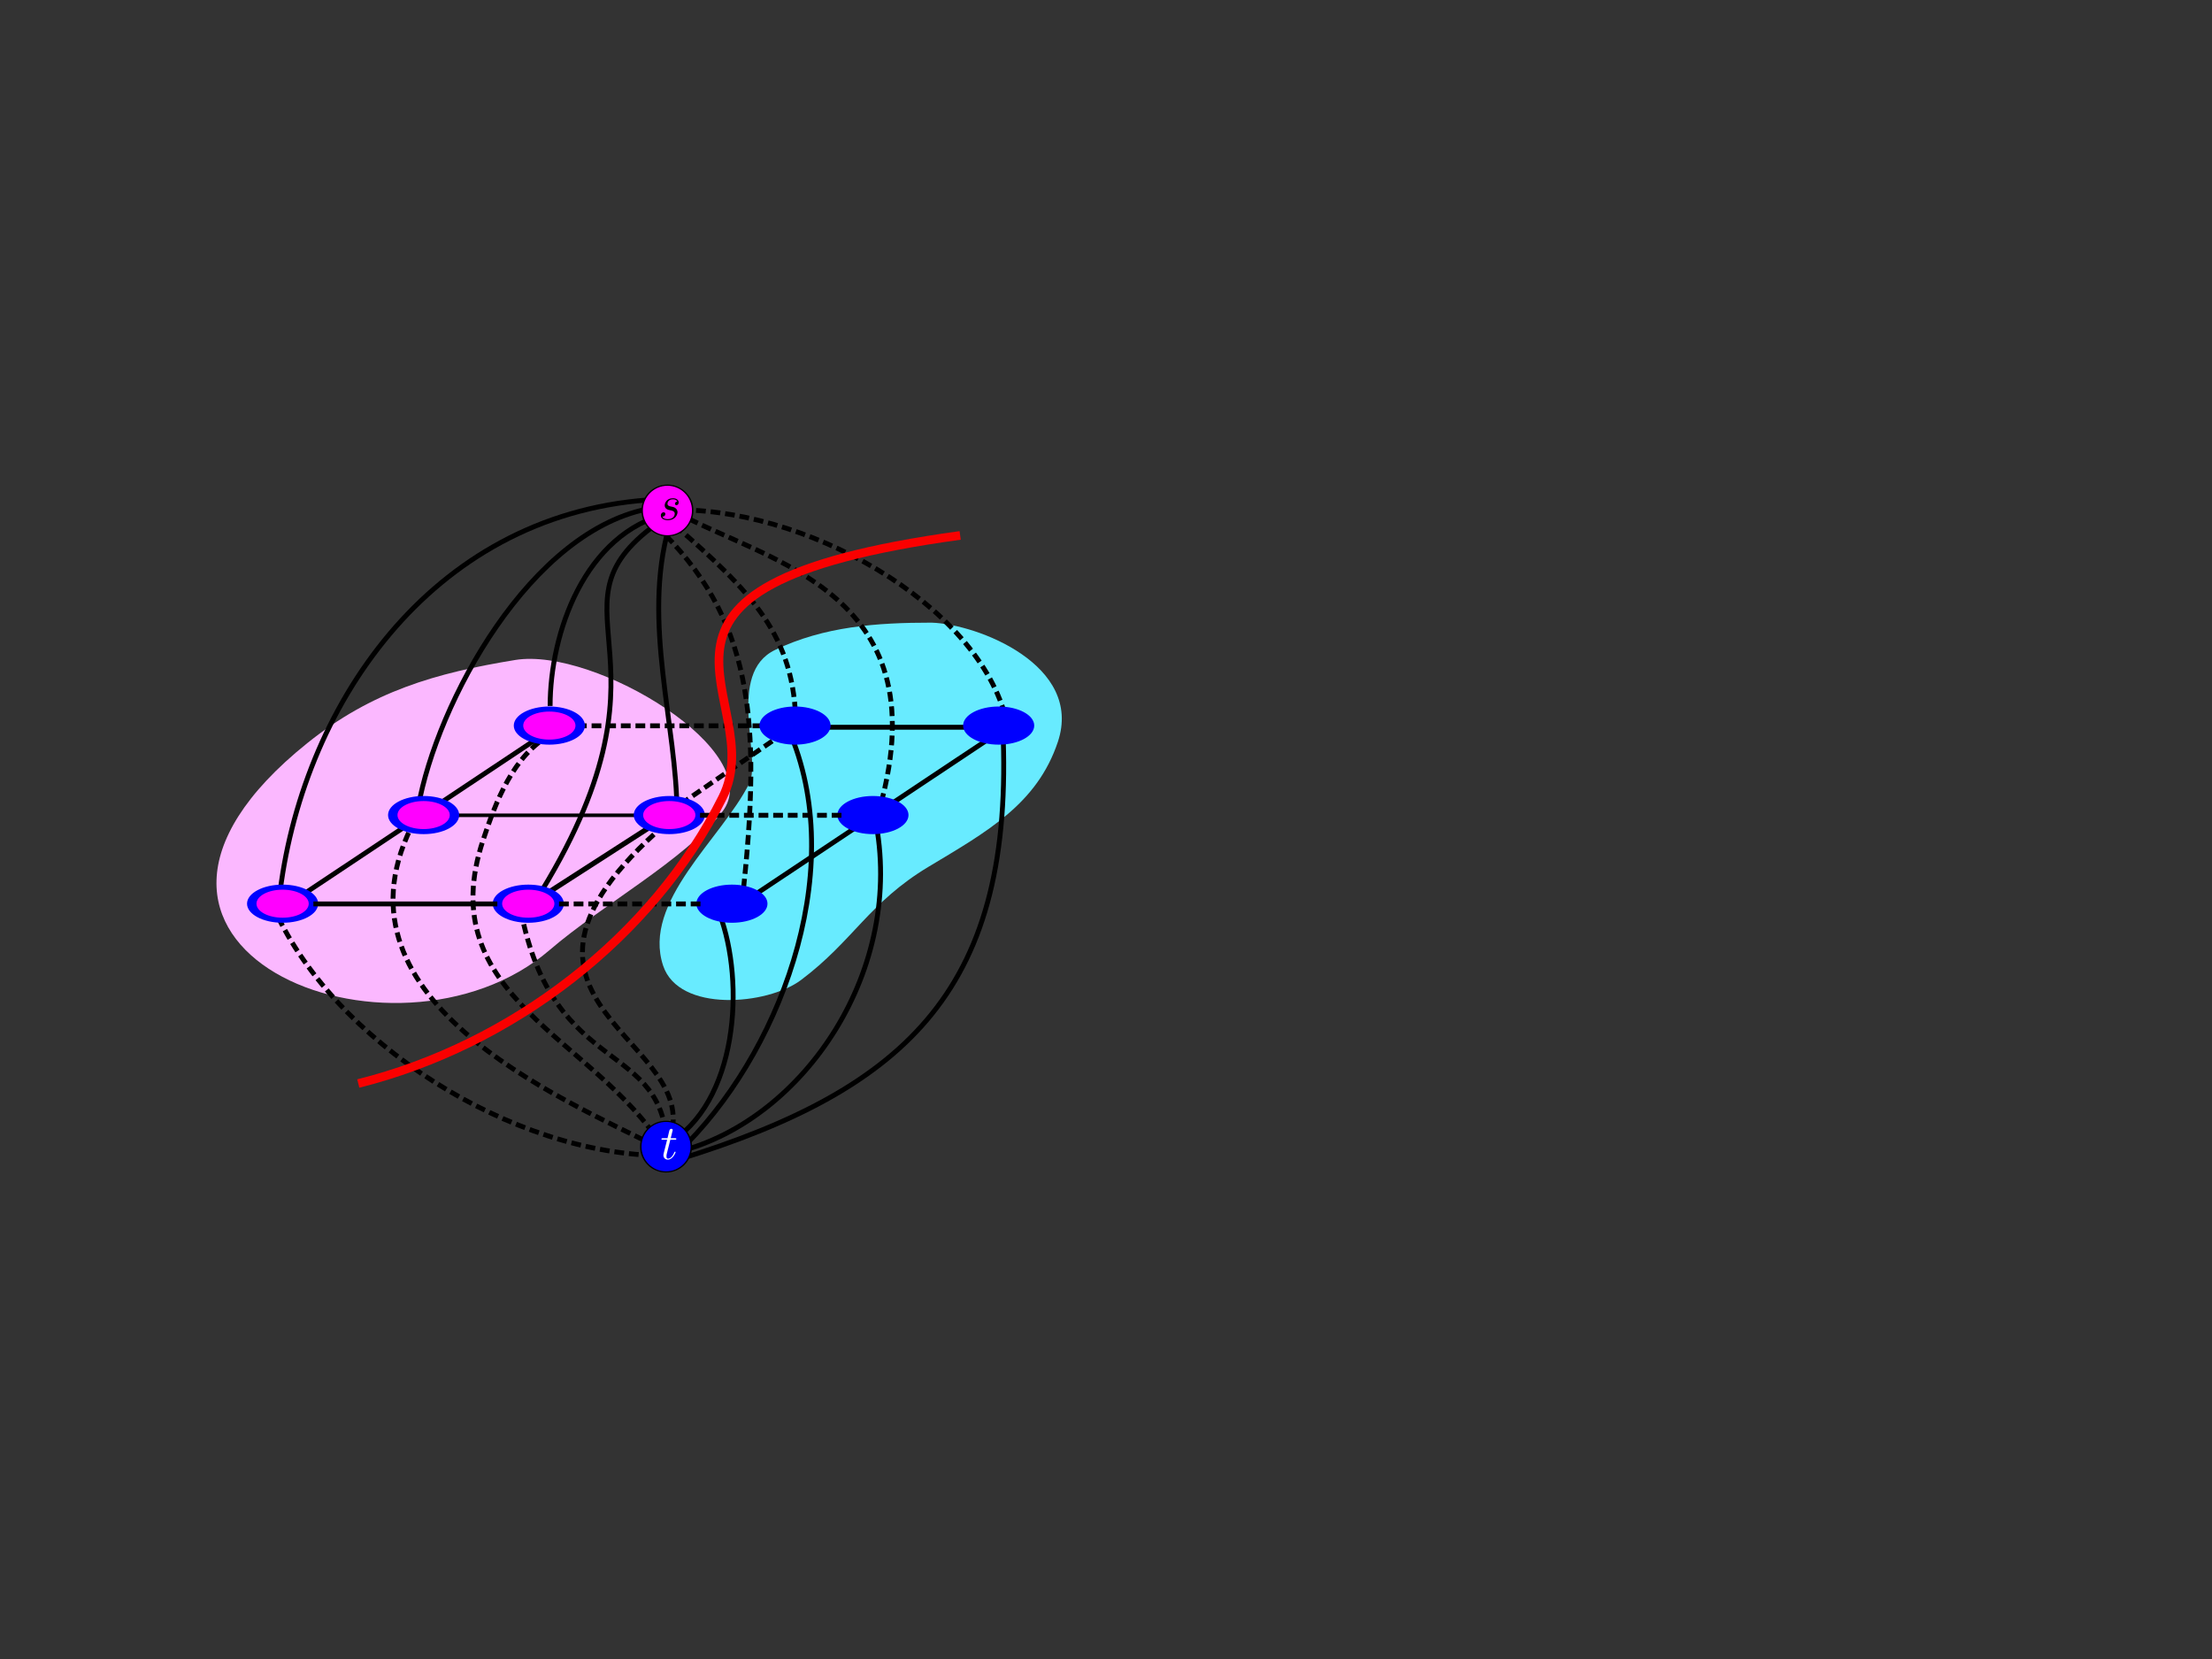 <?xml version="1.0" encoding="UTF-8" standalone="no"?>
<!-- Created with Inkscape (http://www.inkscape.org/) -->

<svg
   xmlns:ns0="http://www.iki.fi/pav/software/textext/"
   xmlns:dc="http://purl.org/dc/elements/1.1/"
   xmlns:cc="http://creativecommons.org/ns#"
   xmlns:rdf="http://www.w3.org/1999/02/22-rdf-syntax-ns#"
   xmlns:svg="http://www.w3.org/2000/svg"
   xmlns="http://www.w3.org/2000/svg"
   xmlns:sodipodi="http://sodipodi.sourceforge.net/DTD/sodipodi-0.dtd"
   xmlns:inkscape="http://www.inkscape.org/namespaces/inkscape"
   version="1.0"
   sodipodi:docname="graphcuts.svg"
   inkscape:version="0.48.3.1 r9886"
   sodipodi:version="0.32"
   id="svg2"
   height="340.157"
   width="453.543">
  <rect width="100%" height="100%" fill="#333333" stroke="none"/>
  <sodipodi:namedview
     id="base"
     pagecolor="#ffffff"
     bordercolor="#666666"
     borderopacity="1.0"
     inkscape:pageopacity="0.0"
     inkscape:pageshadow="2"
     inkscape:zoom="3.3977788"
     inkscape:cx="151.60694"
     inkscape:cy="125.28129"
     inkscape:document-units="mm"
     inkscape:current-layer="layer1"
     inkscape:window-width="1280"
     inkscape:window-height="977"
     inkscape:window-x="1680"
     inkscape:window-y="26"
     width="12.8cm"
     height="9.6cm"
     units="cm"
     showgrid="true"
     grid_units="mm"
     inkscape:object-paths="false"
     inkscape:grid-points="true"
     inkscape:grid-bbox="true"
     inkscape:guide-points="true"
     showguides="true"
     inkscape:guide-bbox="true"
     inkscape:snap-global="false"
     inkscape:window-maximized="1">
    <sodipodi:guide
       orientation="vertical"
       position="56.477"
       id="guide3573" />
    <sodipodi:guide
       orientation="horizontal"
       position="11.036"
       id="guide3579" />
    <sodipodi:guide
       orientation="horizontal"
       position="24.019"
       id="guide3886" />
    <sodipodi:guide
       orientation="horizontal"
       position="285.628"
       id="guide3988" />
    <sodipodi:guide
       orientation="horizontal"
       position="303.156"
       id="guide4081" />
    <inkscape:grid
       id="GridFromPre046Settings"
       type="xygrid"
       originx="0px"
       originy="0px"
       spacingx="2mm"
       spacingy="2mm"
       color="#3f3fff"
       empcolor="#3f3fff"
       opacity="0.15"
       empopacity="0.38"
       empspacing="5" />
  </sodipodi:namedview>
  <defs
     id="defs4" />
  <path
     style="fill:#68ebff;stroke:none;stroke-width:1px;stroke-linecap:butt;stroke-linejoin:miter;stroke-opacity:1;fill-opacity:1"
     d="m 191.007,127.666 c 9.448,0.306 31.132,8.73 25.899,24.428 -4.249,12.748 -14.522,18.425 -26.488,25.605 -12.23,7.338 -15.474,15.211 -26.194,23.25 -6.863,5.148 -25.034,6.715 -28.254,-2.943 -4.372,-13.116 11.996,-26.052 17.659,-37.377 2.612,-5.224 -4.773,-22.542 5.298,-27.371 10.071,-4.829 20.853,-5.592 32.08,-5.592 z"
     id="path7092"
     inkscape:connector-curvature="0"
     sodipodi:nodetypes="cssssszc" />
  <path
     style="fill:#fbb8ff;fill-opacity:1;stroke:none"
     d="m 105.657,135.318 c -16.334,2.666 -29.42,6.419 -42.675,17.07 -51.866,41.679 17.901,69.778 49.738,42.381 10.802,-9.295 27.609,-18.423 35.317,-28.254 9.624,-12.273 -26.047,-33.862 -42.381,-31.197 z"
     id="path7094"
     inkscape:connector-curvature="0"
     sodipodi:nodetypes="zsssz" />
  <g
     inkscape:label="Layer 1"
     inkscape:groupmode="layer"
     id="layer1"
     transform="translate(4.149475e-6,-698.032)">
    <path
       style="fill:#ffffff;fill-opacity:1;stroke:#000000;stroke-width:1px;stroke-linecap:butt;stroke-linejoin:miter;stroke-opacity:1"
       d="m 163.606,847.145 40.931,-1e-5"
       id="path6617-7"
       inkscape:connector-type="polyline"
       inkscape:connector-curvature="0" />
    <path
       style="fill:none;stroke:#000000;stroke-width:0.999;stroke-linecap:butt;stroke-linejoin:miter;stroke-miterlimit:4;stroke-opacity:1;stroke-dasharray:1.998, 0.999;stroke-dashoffset:0"
       d="m 138.392,805.732 c 15.399,13.508 24.765,22.585 24.765,41.205"
       id="path6675"
       inkscape:connector-curvature="0"
       sodipodi:nodetypes="cc" />
    <path
       style="fill:none;stroke:#000000;stroke-width:1;stroke-linecap:butt;stroke-linejoin:miter;stroke-opacity:1;stroke-miterlimit:4;stroke-dasharray:2,1;stroke-dashoffset:0"
       d="m 106.76,186.573 c 6.715,34.944 29.968,26.27 29.968,49.322"
       id="path6737"
       inkscape:connector-curvature="0"
       transform="translate(-4.149475e-6,698.032)"
       sodipodi:nodetypes="cc" />
    <path
       style="fill:none;stroke:#000000;stroke-width:1;stroke-linecap:butt;stroke-linejoin:miter;stroke-miterlimit:4;stroke-opacity:1;stroke-dasharray:2, 1;stroke-dashoffset:0"
       d="m 136.311,169.092 c -42.518,36.993 9.79,43.959 0.624,65.346"
       id="path6739"
       inkscape:connector-curvature="0"
       transform="translate(-4.149475e-6,698.032)"
       sodipodi:nodetypes="cc" />
    <path
       style="fill:none;stroke:#000000;stroke-width:1;stroke-linecap:butt;stroke-linejoin:miter;stroke-opacity:1;stroke-miterlimit:4;stroke-dasharray:2,1;stroke-dashoffset:0"
       d="m 113.003,150.571 c -7.802,4.247 -11.374,13.934 -13.943,21.643 -10.759,32.278 22.997,40.57 36.835,63.057"
       id="path6735"
       inkscape:connector-curvature="0"
       transform="translate(-4.149475e-6,698.032)"
       sodipodi:nodetypes="csc" />
    <path
       style="fill:#ffffff;fill-opacity:1;stroke:#000000;stroke-width:1.059;stroke-linecap:butt;stroke-linejoin:miter;stroke-miterlimit:4;stroke-opacity:1;stroke-dasharray:none;stroke-dashoffset:0"
       d="m 137.539,864.855 -28.054,18.065"
       id="path6625-2"
       inkscape:connector-type="polyline"
       inkscape:connector-curvature="0" />
    <path
       style="fill:none;stroke:#000000;stroke-width:1px;stroke-linecap:butt;stroke-linejoin:miter;stroke-opacity:1"
       d="m 132.981,102.498 c -44.901,3.252 -71.438,42.756 -75.752,81.995"
       id="path6655"
       inkscape:connector-curvature="0"
       transform="translate(-4.149475e-6,698.032)"
       sodipodi:nodetypes="cc" />
    <path
       style="fill:none;stroke:#000000;stroke-width:1px;stroke-linecap:butt;stroke-linejoin:miter;stroke-opacity:1"
       d="m 133.814,104.162 c -25.002,4.139 -44.304,40.032 -48.073,61.392"
       id="path6653"
       inkscape:connector-curvature="0"
       transform="translate(-4.149475e-6,698.032)"
       sodipodi:nodetypes="cc" />
    <path
       style="fill:none;stroke:#000000;stroke-width:1px;stroke-linecap:butt;stroke-linejoin:miter;stroke-opacity:1"
       d="m 137.144,105.203 c -17.355,4.114 -24.349,24.706 -24.349,39.541"
       id="path6651"
       inkscape:connector-curvature="0"
       transform="translate(-4.149475e-6,698.032)" />
    <path
       style="fill:none;stroke:#000000;stroke-width:1px;stroke-linecap:butt;stroke-linejoin:miter;stroke-opacity:1"
       d="m 137.144,108.116 c -5.515,19.43 1.665,40.782 1.665,58.687"
       id="path6657"
       inkscape:connector-curvature="0"
       transform="translate(-4.149475e-6,698.032)" />
    <path
       style="fill:none;stroke:#000000;stroke-width:1px;stroke-linecap:butt;stroke-linejoin:miter;stroke-opacity:1"
       d="m 139.017,237.768 c 47.592,-14.62 69.043,-35.537 66.595,-88.654"
       id="path6667"
       inkscape:connector-curvature="0"
       transform="translate(-4.149475e-6,698.032)"
       sodipodi:nodetypes="cc" />
    <path
       style="fill:none;stroke:#000000;stroke-width:1px;stroke-linecap:butt;stroke-linejoin:miter;stroke-opacity:1"
       d="m 139.225,934.135 c 25.592,-6.531 46.575,-37.293 40.165,-68.468"
       id="path6665"
       inkscape:connector-curvature="0"
       sodipodi:nodetypes="cc" />
    <path
       style="fill:none;stroke:#000000;stroke-width:1px;stroke-linecap:butt;stroke-linejoin:miter;stroke-opacity:1"
       d="m 141.098,932.262 c 19.9,-20.47 33.253,-57.989 19.978,-85.949"
       id="path6663"
       inkscape:connector-curvature="0"
       sodipodi:nodetypes="cc" />
    <path
       style="fill:none;stroke:#000000;stroke-width:1px;stroke-linecap:butt;stroke-linejoin:miter;stroke-opacity:1"
       d="m 136.727,234.646 c 14.594,-8.437 16.083,-33.21 10.822,-47.241"
       id="path6661"
       inkscape:connector-curvature="0"
       transform="translate(-4.149475e-6,698.032)" />
    <path
       style="fill:#ffffff;fill-opacity:1;stroke:#000000;stroke-width:1px;stroke-linecap:butt;stroke-linejoin:miter;stroke-opacity:1"
       d="M 0,0 0,0"
       id="path6627"
       inkscape:connector-type="polyline"
       inkscape:connector-curvature="0"
       inkscape:connection-start="#path6047"
       inkscape:connection-start-point="d4"
       inkscape:connection-end="#path6047-8"
       inkscape:connection-end-point="d4"
       transform="translate(-4.149475e-6,698.032)" />
    <path
       style="fill:#ffffff;fill-opacity:1;stroke:#000000;stroke-width:0.992;stroke-linecap:butt;stroke-linejoin:miter;stroke-miterlimit:4;stroke-opacity:1;stroke-dasharray:1.984, 0.992;stroke-dashoffset:0"
       d="m 163.238,846.605 -25.415,17.508"
       id="path6625"
       inkscape:connector-type="polyline"
       inkscape:connector-curvature="0" />
    <path
       style="fill:#ffffff;fill-opacity:1;stroke:#000000;stroke-width:1px;stroke-linecap:butt;stroke-linejoin:miter;stroke-opacity:1"
       d="m 202.756,849.526 -49.621,33.041"
       id="path6623"
       inkscape:connector-type="polyline"
       inkscape:connector-curvature="0" />
    <path
       style="fill:#ffffff;fill-opacity:1;stroke:#000000;stroke-width:0.729px;stroke-linecap:butt;stroke-linejoin:miter;stroke-opacity:1"
       d="m 92.933,865.197 42.279,0"
       id="path6619"
       inkscape:connector-type="polyline"
       inkscape:connector-curvature="0" />
    <path
       style="fill:#ffffff;fill-opacity:1;stroke:#000000;stroke-width:1;stroke-linecap:butt;stroke-linejoin:miter;stroke-miterlimit:4;stroke-opacity:1;stroke-dasharray:2, 1;stroke-dashoffset:0"
       d="m 106.299,846.85 54.875,-10e-6"
       id="path6617"
       inkscape:connector-type="polyline"
       inkscape:connector-curvature="0" />
    <path
       style="fill:#ffffff;fill-opacity:1;stroke:#000000;stroke-width:1px;stroke-linecap:butt;stroke-linejoin:miter;stroke-opacity:1"
       d="M 111.866,848.32 62.245,881.361"
       id="path6623-7"
       inkscape:connector-type="polyline"
       inkscape:connector-curvature="0" />
    <path
       sodipodi:type="arc"
       style="fill:#ff00ff;fill-opacity:1;stroke:#0000ff;stroke-width:3.251;stroke-miterlimit:4;stroke-opacity:1;stroke-dasharray:none;stroke-dashoffset:0"
       id="path6047"
       sodipodi:cx="138.18898"
       sodipodi:cy="102.7559"
       sodipodi:rx="10.629921"
       sodipodi:ry="10.629921"
       d="m 148.819,102.756 c 0,5.871 -4.759,10.63 -10.63,10.63 -5.871,0 -10.63,-4.759 -10.63,-10.63 0,-5.871 4.759,-10.63 10.63,-10.63 5.871,0 10.63,4.759 10.63,10.63 z"
       transform="matrix(0.595,0,0,0.319,30.415,814.024)" />
    <path
       style="fill:none;stroke:#000000;stroke-width:1px;stroke-linecap:butt;stroke-linejoin:miter;stroke-opacity:1"
       d="m 133.398,108.325 c -22.028,17.107 7.699,26.828 -23.724,76.584"
       id="path6659"
       inkscape:connector-curvature="0"
       transform="translate(-4.149475e-6,698.032)"
       sodipodi:nodetypes="cc" />
    <path
       sodipodi:type="arc"
       style="fill:#0000ff;stroke:#0000ff;stroke-width:3.251;stroke-miterlimit:4;stroke-opacity:1;stroke-dasharray:none;stroke-dashoffset:0;fill-opacity:1"
       id="path6047-0"
       sodipodi:cx="138.18898"
       sodipodi:cy="102.7559"
       sodipodi:rx="10.629921"
       sodipodi:ry="10.629921"
       d="m 148.819,102.756 c 0,5.871 -4.759,10.63 -10.63,10.63 -5.871,0 -10.63,-4.759 -10.63,-10.63 0,-5.871 4.759,-10.63 10.63,-10.63 5.871,0 10.63,4.759 10.63,10.63 z"
       transform="matrix(0.595,0,0,0.319,80.785,814.024)" />
    <path
       style="fill:none;stroke:#000000;stroke-width:0.999;stroke-linecap:butt;stroke-linejoin:miter;stroke-opacity:1;stroke-miterlimit:4;stroke-dasharray:1.998,0.999;stroke-dashoffset:0"
       d="m 136.727,104.579 c 27.572,-1.117 64.077,19.056 69.716,43.495"
       id="path6673"
       inkscape:connector-curvature="0"
       transform="translate(-4.149475e-6,698.032)" />
    <path
       sodipodi:type="arc"
       style="fill:#0000ff;stroke:#0000ff;stroke-width:3.251;stroke-miterlimit:4;stroke-opacity:1;stroke-dasharray:none;stroke-dashoffset:0;fill-opacity:1"
       id="path6047-9"
       sodipodi:cx="138.18898"
       sodipodi:cy="102.7559"
       sodipodi:rx="10.629921"
       sodipodi:ry="10.629921"
       d="m 148.819,102.756 c 0,5.871 -4.759,10.63 -10.63,10.63 -5.871,0 -10.63,-4.759 -10.63,-10.63 0,-5.871 4.759,-10.63 10.63,-10.63 5.871,0 10.63,4.759 10.63,10.63 z"
       transform="matrix(0.595,0,0,0.319,122.541,814.024)" />
    <path
       style="fill:none;stroke:#000000;stroke-width:1;stroke-linecap:butt;stroke-linejoin:miter;stroke-opacity:1;stroke-miterlimit:4;stroke-dasharray:2,1;stroke-dashoffset:0"
       d="m 85.116,866.083 c -19.551,36.42 29.314,56.903 50.362,67.427"
       id="path6733"
       inkscape:connector-curvature="0" />
    <path
       sodipodi:type="arc"
       style="fill:#ff00ff;fill-opacity:1;stroke:#0000ff;stroke-width:3.251;stroke-miterlimit:4;stroke-opacity:1;stroke-dasharray:none;stroke-dashoffset:0"
       id="path6047-3"
       sodipodi:cx="138.18898"
       sodipodi:cy="102.7559"
       sodipodi:rx="10.629921"
       sodipodi:ry="10.629921"
       d="m 148.819,102.756 c 0,5.871 -4.759,10.63 -10.63,10.63 -5.871,0 -10.63,-4.759 -10.63,-10.63 0,-5.871 4.759,-10.63 10.63,-10.63 5.871,0 10.63,4.759 10.63,10.63 z"
       transform="matrix(0.595,0,0,0.319,4.636,832.371)" />
    <path
       sodipodi:type="arc"
       style="fill:#ff00ff;fill-opacity:1;stroke:#0000ff;stroke-width:3.251;stroke-miterlimit:4;stroke-opacity:1;stroke-dasharray:none;stroke-dashoffset:0"
       id="path6047-0-4"
       sodipodi:cx="138.18898"
       sodipodi:cy="102.7559"
       sodipodi:rx="10.629921"
       sodipodi:ry="10.629921"
       d="m 148.819,102.756 c 0,5.871 -4.759,10.63 -10.63,10.63 -5.871,0 -10.63,-4.759 -10.63,-10.63 0,-5.871 4.759,-10.63 10.63,-10.63 5.871,0 10.63,4.759 10.63,10.63 z"
       transform="matrix(0.595,0,0,0.319,55.005,832.371)" />
    <path
       style="fill:none;stroke:#000000;stroke-width:0.999;stroke-linecap:butt;stroke-linejoin:miter;stroke-miterlimit:4;stroke-opacity:1;stroke-dasharray:1.998, 0.999;stroke-dashoffset:0"
       d="m 138.6,104.995 c 18.74,10.412 55.317,16.233 41.205,62.641"
       id="path6677"
       inkscape:connector-curvature="0"
       transform="translate(-4.149475e-6,698.032)"
       sodipodi:nodetypes="cc" />
    <path
       sodipodi:type="arc"
       style="fill:#0000ff;fill-opacity:1;stroke:#0000ff;stroke-width:3.251;stroke-miterlimit:4;stroke-opacity:1;stroke-dasharray:none;stroke-dashoffset:0"
       id="path6047-9-1"
       sodipodi:cx="138.18898"
       sodipodi:cy="102.7559"
       sodipodi:rx="10.629921"
       sodipodi:ry="10.629921"
       d="m 148.819,102.756 c 0,5.871 -4.759,10.63 -10.63,10.63 -5.871,0 -10.63,-4.759 -10.63,-10.63 0,-5.871 4.759,-10.63 10.63,-10.63 5.871,0 10.63,4.759 10.63,10.63 z"
       transform="matrix(0.595,0,0,0.319,96.762,832.371)" />
    <path
       style="fill:none;stroke:#000000;stroke-width:1;stroke-linecap:butt;stroke-linejoin:miter;stroke-opacity:1;stroke-miterlimit:4;stroke-dasharray:2,1;stroke-dashoffset:0"
       d="m 55.773,883.356 c 12.212,28.453 49.567,51.611 80.33,51.611"
       id="path6729"
       inkscape:connector-curvature="0"
       sodipodi:nodetypes="cc" />
    <path
       sodipodi:type="arc"
       style="fill:#ff00ff;stroke:#0000ff;stroke-width:3.251;stroke-miterlimit:4;stroke-opacity:1;stroke-dasharray:none;stroke-dashoffset:0;fill-opacity:1"
       id="path6047-8"
       sodipodi:cx="138.18898"
       sodipodi:cy="102.7559"
       sodipodi:rx="10.629921"
       sodipodi:ry="10.629921"
       d="m 148.819,102.756 c 0,5.871 -4.759,10.63 -10.63,10.63 -5.871,0 -10.63,-4.759 -10.63,-10.63 0,-5.871 4.759,-10.63 10.63,-10.63 5.871,0 10.63,4.759 10.63,10.63 z"
       transform="matrix(0.595,0,0,0.319,-24.278,850.544)" />
    <path
       style="fill:none;stroke:#000000;stroke-width:0.999;stroke-linecap:butt;stroke-linejoin:miter;stroke-miterlimit:4;stroke-opacity:1;stroke-dasharray:1.998, 0.999;stroke-dashoffset:0"
       d="m 134.438,107.7 c 19.568,18.856 22.034,38.965 17.689,77.416"
       id="path6679"
       inkscape:connector-curvature="0"
       transform="translate(-4.149475e-6,698.032)"
       sodipodi:nodetypes="cc" />
    <path
       sodipodi:type="arc"
       style="fill:#0000ff;stroke:#0000ff;stroke-width:3.251;stroke-miterlimit:4;stroke-opacity:1;stroke-dasharray:none;stroke-dashoffset:0;fill-opacity:1"
       id="path6047-9-7"
       sodipodi:cx="138.18898"
       sodipodi:cy="102.7559"
       sodipodi:rx="10.629921"
       sodipodi:ry="10.629921"
       d="m 148.819,102.756 c 0,5.871 -4.759,10.63 -10.63,10.63 -5.871,0 -10.63,-4.759 -10.63,-10.63 0,-5.871 4.759,-10.63 10.63,-10.63 5.871,0 10.63,4.759 10.63,10.63 z"
       transform="matrix(0.595,0,0,0.319,67.848,850.544)" />
    <path
       sodipodi:type="arc"
       style="fill:#ff00ff;stroke:#0000ff;stroke-width:3.251;stroke-miterlimit:4;stroke-opacity:1;stroke-dasharray:none;stroke-dashoffset:0;fill-opacity:1"
       id="path6047-0-9"
       sodipodi:cx="138.18898"
       sodipodi:cy="102.7559"
       sodipodi:rx="10.629921"
       sodipodi:ry="10.629921"
       d="m 148.819,102.756 c 0,5.871 -4.759,10.63 -10.63,10.63 -5.871,0 -10.63,-4.759 -10.63,-10.63 0,-5.871 4.759,-10.63 10.63,-10.63 5.871,0 10.63,4.759 10.63,10.63 z"
       transform="matrix(0.595,0,0,0.319,26.092,850.544)" />
    <path
       sodipodi:type="arc"
       style="fill:#ff00ff;fill-opacity:1;stroke:#000000;stroke-width:1.417;stroke-miterlimit:4;stroke-opacity:1;stroke-dasharray:none;stroke-dashoffset:0"
       id="path6631"
       sodipodi:cx="146.19858"
       sodipodi:cy="51.661991"
       sodipodi:rx="24.55769"
       sodipodi:ry="30.524979"
       d="m 170.756,51.662 c 0,16.858 -10.995,30.525 -24.558,30.525 -13.563,0 -24.558,-13.666 -24.558,-30.525 0,-16.858 10.995,-30.525 24.558,-30.525 13.563,0 24.558,13.666 24.558,30.525 z"
       transform="matrix(0.211,0,0,0.17,105.999,793.92)" />
    <path
       sodipodi:type="arc"
       style="fill:#0000ff;fill-opacity:1;stroke:#000000;stroke-width:1.417;stroke-miterlimit:4;stroke-opacity:1;stroke-dasharray:none;stroke-dashoffset:0"
       id="path6631-0"
       sodipodi:cx="146.19858"
       sodipodi:cy="51.661991"
       sodipodi:rx="24.55769"
       sodipodi:ry="30.524979"
       d="m 170.756,51.662 c 0,16.858 -10.995,30.525 -24.558,30.525 -13.563,0 -24.558,-13.666 -24.558,-30.525 0,-16.858 10.995,-30.525 24.558,-30.525 13.563,0 24.558,13.666 24.558,30.525 z"
       transform="matrix(0.211,0,0,0.17,105.717,924.352)" />
    <path
       style="fill:none;stroke:#000000;stroke-width:1px;stroke-linecap:butt;stroke-linejoin:miter;stroke-opacity:1"
       d="m 64.254,185.339 37.722,0"
       id="path6721"
       inkscape:connector-type="polyline"
       inkscape:connector-curvature="0"
       inkscape:connection-start="#path6047-8"
       inkscape:connection-start-point="d4"
       inkscape:connection-end="#path6047-0-9"
       inkscape:connection-end-point="d4"
       transform="translate(-4.149475e-6,698.032)" />
    <path
       style="fill:none;stroke:#000000;stroke-width:1;stroke-linecap:butt;stroke-linejoin:miter;stroke-miterlimit:4;stroke-opacity:1;stroke-dasharray:2, 1;stroke-dashoffset:0"
       d="m 114.623,185.339 29.109,0"
       id="path6723"
       inkscape:connector-type="polyline"
       inkscape:connector-curvature="0"
       inkscape:connection-start="#path6047-0-9"
       inkscape:connection-start-point="d4"
       inkscape:connection-end="#path6047-9-7"
       inkscape:connection-end-point="d4"
       transform="translate(-4.149475e-6,698.032)" />
    <path
       style="fill:none;stroke:#000000;stroke-width:1;stroke-linecap:butt;stroke-linejoin:miter;stroke-miterlimit:4;stroke-opacity:1;stroke-dasharray:2, 1;stroke-dashoffset:0"
       d="m 143.536,167.165 29.109,0"
       id="path6727"
       inkscape:connector-type="polyline"
       inkscape:connector-curvature="0"
       inkscape:connection-start="#path6047-0-4"
       inkscape:connection-start-point="d4"
       inkscape:connection-end="#path6047-9-1"
       inkscape:connection-end-point="d4"
       transform="translate(-4.149475e-6,698.032)" />
    <path
       style="fill:none;stroke:#fa0000;stroke-width:1.772;stroke-linecap:butt;stroke-linejoin:miter;stroke-opacity:1;stroke-miterlimit:4;stroke-dasharray:none;fill-opacity:1"
       d="m 196.871,109.781 c -76.635,10.517 -38.555,33.407 -48.697,53.692 -14.441,28.883 -43.379,50.854 -74.711,58.687"
       id="path6745"
       inkscape:connector-curvature="0"
       transform="translate(-4.149475e-6,698.032)" />
  </g>
  <g
     style="font-style:normal;font-variant:normal;font-weight:normal;font-stretch:normal;letter-spacing:normal;word-spacing:normal;text-anchor:start;fill:none;stroke:#000000;stroke-linecap:butt;stroke-linejoin:miter;stroke-miterlimit:10.433;stroke-opacity:1;stroke-dasharray:none;stroke-dashoffset:0"
     id="content"
     transform="matrix(1,0,0,-1,-88.454,813.681)"
     xml:space="preserve"
     stroke-miterlimit="10.433"
     font-style="normal"
     font-variant="normal"
     font-weight="normal"
     font-stretch="normal"
     font-size-adjust="none"
     letter-spacing="normal"
     word-spacing="normal"
     ns0:text="$s$"
     ns0:preamble="">
<path
   style="fill:#000000;stroke-width:0"
   inkscape:connector-curvature="0"
   d="m 227.32,710.84 -0.02,0 -0.03,0 -0.02,-0.01 -0.03,0 -0.02,-0.01 -0.03,-0.01 -0.02,0 -0.02,-0.01 -0.02,-0.01 -0.02,-0.01 -0.02,-0.02 -0.02,-0.01 -0.02,-0.01 -0.02,-0.02 -0.01,-0.01 -0.02,-0.02 -0.02,-0.01 -0.01,-0.02 -0.01,-0.01 -0.02,-0.02 -0.01,-0.02 -0.01,-0.02 -0.01,-0.02 -0.01,-0.02 -0.01,-0.02 0,-0.02 -0.01,-0.02 -0.01,-0.02 0,-0.02 0,-0.02 0,-0.02 0,-0.02 c 0,-0.14 0.08,-0.29 0.3,-0.29 0.22,0 0.46,0.17 0.46,0.56 0,0.45 -0.43,0.86 -1.18,0.86 -1.32,0 -1.69,-1.02 -1.69,-1.45 0,-0.78 0.74,-0.93 1.03,-0.99 0.52,-0.1 1.03,-0.21 1.03,-0.75 0,-0.26 -0.22,-1.1 -1.42,-1.1 -0.14,0 -0.9,0 -1.13,0.53 0.38,-0.05 0.63,0.25 0.63,0.53 0,0.23 -0.17,0.35 -0.37,0.35 -0.26,0 -0.56,-0.21 -0.56,-0.66 0,-0.57 0.57,-0.96 1.42,-0.96 1.61,0 2,1.2 2,1.64 0,0.36 -0.19,0.61 -0.31,0.73 -0.27,0.28 -0.55,0.33 -0.99,0.42 -0.36,0.08 -0.76,0.15 -0.76,0.59 0,0.29 0.24,0.9 1.12,0.9 0.25,0 0.74,-0.07 0.89,-0.46 z"
   id="path6904" />
</g>  <g
     ns0:preamble=""
     ns0:text="$t$"
     word-spacing="normal"
     letter-spacing="normal"
     font-size-adjust="none"
     font-stretch="normal"
     font-weight="normal"
     font-variant="normal"
     font-style="normal"
     stroke-miterlimit="10.433"
     xml:space="preserve"
     transform="matrix(1,0,0,-1,-88.038,944.79)"
     id="g7010"
     style="font-style:normal;font-variant:normal;font-weight:normal;font-stretch:normal;letter-spacing:normal;word-spacing:normal;text-anchor:start;fill:#fbffff;stroke:#ffffff;stroke-linecap:butt;stroke-linejoin:miter;stroke-miterlimit:10.433;stroke-opacity:1;stroke-dasharray:none;stroke-dashoffset:0;fill-opacity:1">
<path
   id="path7012"
   d="m 225.48,711.1 h 0.94 c 0.2,0 0.29,0 0.29,0.2 0,0.11 -0.09,0.11 -0.27,0.11 h -0.88 c 0.36,1.41 0.41,1.61 0.41,1.67 0,0.16 -0.12,0.26 -0.29,0.26 -0.03,0 -0.31,-0.01 -0.4,-0.35 l -0.38,-1.58 h -0.94 c -0.2,0 -0.3,0 -0.3,-0.19 0,-0.12 0.08,-0.12 0.28,-0.12 h 0.88 c -0.72,-2.82 -0.76,-2.99 -0.76,-3.17 0,-0.54 0.38,-0.91 0.91,-0.91 1.02,0 1.59,1.45 1.59,1.53 0,0.1 -0.08,0.1 -0.12,0.1 -0.09,0 -0.1,-0.04 -0.15,-0.14 -0.43,-1.04 -0.96,-1.28 -1.3,-1.28 -0.2,0 -0.3,0.13 -0.3,0.46 0,0.24 0.02,0.31 0.05,0.48 z"
   inkscape:connector-curvature="0"
   style="fill:#fbffff;stroke-width:0;stroke:#ffffff;stroke-opacity:1;fill-opacity:1" />
</g></svg>
